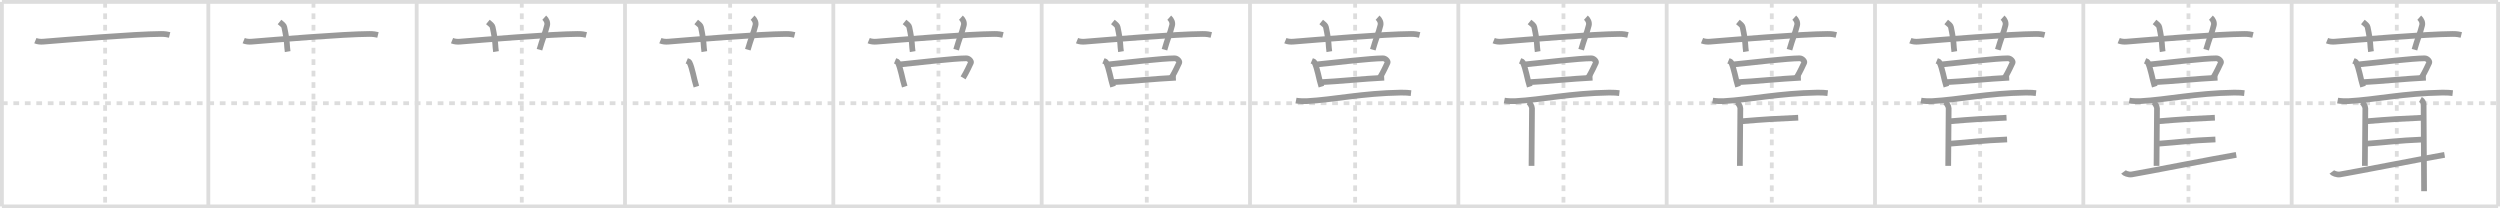 <svg width="1308px" height="109px" viewBox="0 0 1308 109" xmlns="http://www.w3.org/2000/svg" xmlns:xlink="http://www.w3.org/1999/xlink" xml:space="preserve" version="1.1" baseProfile="full">
<line x1="1" y1="1" x2="1307" y2="1" style="stroke:#ddd;stroke-width:2"></line>
<line x1="1" y1="1" x2="1" y2="108" style="stroke:#ddd;stroke-width:2"></line>
<line x1="1" y1="108" x2="1307" y2="108" style="stroke:#ddd;stroke-width:2"></line>
<line x1="1307" y1="1" x2="1307" y2="108" style="stroke:#ddd;stroke-width:2"></line>
<line x1="109" y1="1" x2="109" y2="108" style="stroke:#ddd;stroke-width:2"></line>
<line x1="218" y1="1" x2="218" y2="108" style="stroke:#ddd;stroke-width:2"></line>
<line x1="327" y1="1" x2="327" y2="108" style="stroke:#ddd;stroke-width:2"></line>
<line x1="436" y1="1" x2="436" y2="108" style="stroke:#ddd;stroke-width:2"></line>
<line x1="545" y1="1" x2="545" y2="108" style="stroke:#ddd;stroke-width:2"></line>
<line x1="654" y1="1" x2="654" y2="108" style="stroke:#ddd;stroke-width:2"></line>
<line x1="763" y1="1" x2="763" y2="108" style="stroke:#ddd;stroke-width:2"></line>
<line x1="872" y1="1" x2="872" y2="108" style="stroke:#ddd;stroke-width:2"></line>
<line x1="981" y1="1" x2="981" y2="108" style="stroke:#ddd;stroke-width:2"></line>
<line x1="1090" y1="1" x2="1090" y2="108" style="stroke:#ddd;stroke-width:2"></line>
<line x1="1199" y1="1" x2="1199" y2="108" style="stroke:#ddd;stroke-width:2"></line>
<line x1="1" y1="54" x2="1307" y2="54" style="stroke:#ddd;stroke-width:2;stroke-dasharray:3 3"></line>
<line x1="55" y1="1" x2="55" y2="108" style="stroke:#ddd;stroke-width:2;stroke-dasharray:3 3"></line>
<line x1="164" y1="1" x2="164" y2="108" style="stroke:#ddd;stroke-width:2;stroke-dasharray:3 3"></line>
<line x1="273" y1="1" x2="273" y2="108" style="stroke:#ddd;stroke-width:2;stroke-dasharray:3 3"></line>
<line x1="382" y1="1" x2="382" y2="108" style="stroke:#ddd;stroke-width:2;stroke-dasharray:3 3"></line>
<line x1="491" y1="1" x2="491" y2="108" style="stroke:#ddd;stroke-width:2;stroke-dasharray:3 3"></line>
<line x1="600" y1="1" x2="600" y2="108" style="stroke:#ddd;stroke-width:2;stroke-dasharray:3 3"></line>
<line x1="709" y1="1" x2="709" y2="108" style="stroke:#ddd;stroke-width:2;stroke-dasharray:3 3"></line>
<line x1="818" y1="1" x2="818" y2="108" style="stroke:#ddd;stroke-width:2;stroke-dasharray:3 3"></line>
<line x1="927" y1="1" x2="927" y2="108" style="stroke:#ddd;stroke-width:2;stroke-dasharray:3 3"></line>
<line x1="1036" y1="1" x2="1036" y2="108" style="stroke:#ddd;stroke-width:2;stroke-dasharray:3 3"></line>
<line x1="1145" y1="1" x2="1145" y2="108" style="stroke:#ddd;stroke-width:2;stroke-dasharray:3 3"></line>
<line x1="1254" y1="1" x2="1254" y2="108" style="stroke:#ddd;stroke-width:2;stroke-dasharray:3 3"></line>
<path d="M18.5,21.27c1.29,0.53,2.8,0.63,4.1,0.53c11.9-0.96,47.9-3.96,61.62-4.03c2.16-0.01,3.45,0.25,4.53,0.51" style="fill:none;stroke:#999;stroke-width:3"></path>

<path d="M127.5,21.27c1.29,0.53,2.8,0.63,4.1,0.53c11.9-0.96,47.9-3.96,61.62-4.03c2.16-0.01,3.45,0.25,4.53,0.51" style="fill:none;stroke:#999;stroke-width:3"></path>
<path d="M146.25,11.5c1.75,1.43,2.31,1.87,2.5,2.75C150.5,22.5,150.0,24,150.5,27" style="fill:none;stroke:#999;stroke-width:3"></path>

<path d="M236.5,21.27c1.29,0.53,2.8,0.63,4.1,0.53c11.9-0.96,47.9-3.96,61.62-4.03c2.16-0.01,3.45,0.25,4.53,0.51" style="fill:none;stroke:#999;stroke-width:3"></path>
<path d="M255.25,11.5c1.75,1.43,2.31,1.87,2.5,2.75C259.5,22.5,259.0,24,259.5,27" style="fill:none;stroke:#999;stroke-width:3"></path>
<path d="M284.75,9.25c1.12,1,1.87,2.52,1.5,4c-1.12,4.5-2.38,7-4,12.75" style="fill:none;stroke:#999;stroke-width:3"></path>

<path d="M345.5,21.27c1.29,0.53,2.8,0.63,4.1,0.53c11.9-0.96,47.9-3.96,61.62-4.03c2.16-0.01,3.45,0.25,4.53,0.51" style="fill:none;stroke:#999;stroke-width:3"></path>
<path d="M364.25,11.5c1.75,1.43,2.31,1.87,2.5,2.75C368.5,22.5,368.0,24,368.5,27" style="fill:none;stroke:#999;stroke-width:3"></path>
<path d="M393.75,9.25c1.12,1,1.87,2.52,1.5,4c-1.12,4.5-2.38,7-4,12.75" style="fill:none;stroke:#999;stroke-width:3"></path>
<path d="M359.31,31.84c0.55,0.23,1.18,0.37,1.35,0.69c1.58,2.96,2.38,8.78,3.69,12.78" style="fill:none;stroke:#999;stroke-width:3"></path>

<path d="M454.5,21.27c1.29,0.53,2.8,0.63,4.1,0.53c11.9-0.96,47.9-3.96,61.62-4.03c2.16-0.01,3.45,0.25,4.53,0.51" style="fill:none;stroke:#999;stroke-width:3"></path>
<path d="M473.25,11.5c1.75,1.43,2.31,1.87,2.5,2.75C477.5,22.5,477.0,24,477.5,27" style="fill:none;stroke:#999;stroke-width:3"></path>
<path d="M502.75,9.25c1.12,1,1.87,2.52,1.5,4c-1.12,4.5-2.38,7-4,12.75" style="fill:none;stroke:#999;stroke-width:3"></path>
<path d="M468.31,31.84c0.55,0.23,1.18,0.37,1.35,0.69c1.58,2.96,2.38,8.78,3.69,12.78" style="fill:none;stroke:#999;stroke-width:3"></path>
<path d="M470.44,33.75c11.24-1.16,28.68-3.2,35.12-3.24c1.44-0.01,2.75,1.63,2.43,2.26c-0.74,1.48-1.99,4.48-4.1,7.96" style="fill:none;stroke:#999;stroke-width:3"></path>

<path d="M563.5,21.27c1.29,0.53,2.8,0.63,4.1,0.53c11.9-0.96,47.9-3.96,61.62-4.03c2.16-0.01,3.45,0.25,4.53,0.51" style="fill:none;stroke:#999;stroke-width:3"></path>
<path d="M582.25,11.5c1.75,1.43,2.31,1.87,2.5,2.75C586.5,22.5,586.0,24,586.5,27" style="fill:none;stroke:#999;stroke-width:3"></path>
<path d="M611.75,9.25c1.12,1,1.87,2.52,1.5,4c-1.12,4.5-2.38,7-4,12.75" style="fill:none;stroke:#999;stroke-width:3"></path>
<path d="M577.31,31.84c0.55,0.23,1.18,0.37,1.35,0.69c1.58,2.96,2.38,8.78,3.69,12.78" style="fill:none;stroke:#999;stroke-width:3"></path>
<path d="M579.44,33.75c11.24-1.16,28.68-3.2,35.12-3.24c1.44-0.01,2.75,1.63,2.43,2.26c-0.74,1.48-1.99,4.48-4.1,7.96" style="fill:none;stroke:#999;stroke-width:3"></path>
<path d="M582.61,42.97c7.56-0.33,22.2-1.8,32.59-2.31" style="fill:none;stroke:#999;stroke-width:3"></path>

<path d="M672.5,21.27c1.29,0.53,2.8,0.63,4.1,0.53c11.9-0.96,47.9-3.96,61.62-4.03c2.16-0.01,3.45,0.25,4.53,0.51" style="fill:none;stroke:#999;stroke-width:3"></path>
<path d="M691.25,11.5c1.75,1.43,2.31,1.87,2.5,2.75C695.5,22.5,695.0,24,695.5,27" style="fill:none;stroke:#999;stroke-width:3"></path>
<path d="M720.75,9.25c1.12,1,1.87,2.52,1.5,4c-1.12,4.5-2.38,7-4,12.75" style="fill:none;stroke:#999;stroke-width:3"></path>
<path d="M686.31,31.84c0.55,0.23,1.18,0.37,1.35,0.69c1.58,2.96,2.38,8.78,3.69,12.78" style="fill:none;stroke:#999;stroke-width:3"></path>
<path d="M688.44,33.75c11.24-1.16,28.68-3.2,35.12-3.24c1.44-0.01,2.75,1.63,2.43,2.26c-0.74,1.48-1.99,4.48-4.1,7.96" style="fill:none;stroke:#999;stroke-width:3"></path>
<path d="M691.61,42.97c7.56-0.33,22.2-1.8,32.59-2.31" style="fill:none;stroke:#999;stroke-width:3"></path>
<path d="M678.05,52.62c1.5,0.29,4.26,0.37,5.77,0.29c14.23-0.77,28.8-4.14,49.17-4.47c2.5-0.04,4.01,0.14,5.26,0.28" style="fill:none;stroke:#999;stroke-width:3"></path>

<path d="M781.5,21.27c1.29,0.53,2.8,0.63,4.1,0.53c11.9-0.96,47.9-3.96,61.62-4.03c2.16-0.01,3.45,0.25,4.53,0.51" style="fill:none;stroke:#999;stroke-width:3"></path>
<path d="M800.25,11.5c1.75,1.43,2.31,1.87,2.5,2.75C804.5,22.5,804.0,24,804.5,27" style="fill:none;stroke:#999;stroke-width:3"></path>
<path d="M829.75,9.25c1.12,1,1.87,2.52,1.5,4c-1.12,4.5-2.38,7-4,12.75" style="fill:none;stroke:#999;stroke-width:3"></path>
<path d="M795.31,31.84c0.55,0.23,1.18,0.37,1.35,0.69c1.58,2.96,2.38,8.78,3.69,12.78" style="fill:none;stroke:#999;stroke-width:3"></path>
<path d="M797.44,33.75c11.24-1.16,28.68-3.2,35.12-3.24c1.44-0.01,2.75,1.63,2.43,2.26c-0.74,1.48-1.99,4.48-4.1,7.96" style="fill:none;stroke:#999;stroke-width:3"></path>
<path d="M800.61,42.97c7.56-0.33,22.2-1.8,32.59-2.31" style="fill:none;stroke:#999;stroke-width:3"></path>
<path d="M787.05,52.62c1.5,0.29,4.26,0.37,5.77,0.29c14.23-0.77,28.8-4.14,49.17-4.47c2.5-0.04,4.01,0.14,5.26,0.28" style="fill:none;stroke:#999;stroke-width:3"></path>
<path d="M799.58,53.28c0.88,0.53,1.96,2.42,1.96,3.36S801.3,83.41,801.3,86.78" style="fill:none;stroke:#999;stroke-width:3"></path>

<path d="M890.5,21.27c1.29,0.53,2.8,0.63,4.1,0.53c11.9-0.96,47.9-3.96,61.62-4.03c2.16-0.01,3.45,0.25,4.53,0.51" style="fill:none;stroke:#999;stroke-width:3"></path>
<path d="M909.25,11.5c1.75,1.43,2.31,1.87,2.5,2.75C913.5,22.5,913.0,24,913.5,27" style="fill:none;stroke:#999;stroke-width:3"></path>
<path d="M938.75,9.25c1.12,1,1.87,2.52,1.5,4c-1.12,4.5-2.38,7-4,12.75" style="fill:none;stroke:#999;stroke-width:3"></path>
<path d="M904.31,31.84c0.55,0.23,1.18,0.37,1.35,0.69c1.58,2.96,2.38,8.78,3.69,12.78" style="fill:none;stroke:#999;stroke-width:3"></path>
<path d="M906.44,33.75c11.24-1.16,28.68-3.2,35.12-3.24c1.44-0.01,2.75,1.63,2.43,2.26c-0.74,1.48-1.99,4.48-4.1,7.96" style="fill:none;stroke:#999;stroke-width:3"></path>
<path d="M909.61,42.97c7.56-0.33,22.2-1.8,32.59-2.31" style="fill:none;stroke:#999;stroke-width:3"></path>
<path d="M896.05,52.62c1.5,0.29,4.26,0.37,5.77,0.29c14.23-0.77,28.8-4.14,49.17-4.47c2.5-0.04,4.01,0.14,5.26,0.28" style="fill:none;stroke:#999;stroke-width:3"></path>
<path d="M908.58,53.28c0.88,0.53,1.96,2.42,1.96,3.36S910.3,83.41,910.3,86.78" style="fill:none;stroke:#999;stroke-width:3"></path>
<path d="M910.48,63.5c14.08-1.17,17.9-1.34,30.34-1.91" style="fill:none;stroke:#999;stroke-width:3"></path>

<path d="M999.5,21.27c1.29,0.53,2.8,0.63,4.1,0.53c11.9-0.96,47.9-3.96,61.62-4.03c2.16-0.01,3.45,0.25,4.53,0.51" style="fill:none;stroke:#999;stroke-width:3"></path>
<path d="M1018.25,11.5c1.75,1.43,2.31,1.87,2.5,2.75C1022.5,22.5,1022.0,24,1022.5,27" style="fill:none;stroke:#999;stroke-width:3"></path>
<path d="M1047.75,9.25c1.12,1,1.87,2.52,1.5,4c-1.12,4.5-2.38,7-4,12.75" style="fill:none;stroke:#999;stroke-width:3"></path>
<path d="M1013.31,31.84c0.55,0.23,1.18,0.37,1.35,0.69c1.58,2.96,2.38,8.78,3.69,12.78" style="fill:none;stroke:#999;stroke-width:3"></path>
<path d="M1015.44,33.75c11.24-1.16,28.68-3.2,35.12-3.24c1.44-0.01,2.75,1.63,2.43,2.26c-0.74,1.48-1.99,4.48-4.1,7.96" style="fill:none;stroke:#999;stroke-width:3"></path>
<path d="M1018.61,42.97c7.56-0.33,22.2-1.8,32.59-2.31" style="fill:none;stroke:#999;stroke-width:3"></path>
<path d="M1005.05,52.62c1.5,0.29,4.26,0.37,5.77,0.29c14.23-0.77,28.8-4.14,49.17-4.47c2.5-0.04,4.01,0.14,5.26,0.28" style="fill:none;stroke:#999;stroke-width:3"></path>
<path d="M1017.58,53.28c0.88,0.53,1.96,2.42,1.96,3.36S1019.3,83.41,1019.3,86.78" style="fill:none;stroke:#999;stroke-width:3"></path>
<path d="M1019.48,63.5c14.08-1.17,17.9-1.34,30.34-1.91" style="fill:none;stroke:#999;stroke-width:3"></path>
<path d="M1020.0,75.19c11.49-0.81,16.08-1.65,30.11-2.22" style="fill:none;stroke:#999;stroke-width:3"></path>

<path d="M1108.5,21.27c1.29,0.53,2.8,0.63,4.1,0.53c11.9-0.96,47.9-3.96,61.62-4.03c2.16-0.01,3.45,0.25,4.53,0.51" style="fill:none;stroke:#999;stroke-width:3"></path>
<path d="M1127.25,11.5c1.75,1.43,2.31,1.87,2.5,2.75C1131.5,22.5,1131.0,24,1131.5,27" style="fill:none;stroke:#999;stroke-width:3"></path>
<path d="M1156.75,9.25c1.12,1,1.87,2.52,1.5,4c-1.12,4.5-2.38,7-4,12.75" style="fill:none;stroke:#999;stroke-width:3"></path>
<path d="M1122.31,31.84c0.55,0.23,1.18,0.37,1.35,0.69c1.58,2.96,2.38,8.78,3.69,12.78" style="fill:none;stroke:#999;stroke-width:3"></path>
<path d="M1124.44,33.75c11.24-1.16,28.68-3.2,35.12-3.24c1.44-0.01,2.75,1.63,2.43,2.26c-0.74,1.48-1.99,4.48-4.1,7.96" style="fill:none;stroke:#999;stroke-width:3"></path>
<path d="M1127.61,42.97c7.56-0.33,22.2-1.8,32.59-2.31" style="fill:none;stroke:#999;stroke-width:3"></path>
<path d="M1114.05,52.62c1.5,0.29,4.26,0.37,5.77,0.29c14.23-0.77,28.8-4.14,49.17-4.47c2.5-0.04,4.01,0.14,5.26,0.28" style="fill:none;stroke:#999;stroke-width:3"></path>
<path d="M1126.58,53.28c0.88,0.53,1.96,2.42,1.96,3.36S1128.3,83.41,1128.3,86.78" style="fill:none;stroke:#999;stroke-width:3"></path>
<path d="M1128.48,63.5c14.08-1.17,17.9-1.34,30.34-1.91" style="fill:none;stroke:#999;stroke-width:3"></path>
<path d="M1129.0,75.19c11.49-0.81,16.08-1.65,30.11-2.22" style="fill:none;stroke:#999;stroke-width:3"></path>
<path d="M1111.0,89.98c0.47,0.64,2.62,1.54,4.27,1.28C1121.9,90.19,1159.81,82.73,1170.0,81.03" style="fill:none;stroke:#999;stroke-width:3"></path>

<path d="M1217.5,21.27c1.29,0.53,2.8,0.63,4.1,0.53c11.9-0.96,47.9-3.96,61.62-4.03c2.16-0.01,3.45,0.25,4.53,0.51" style="fill:none;stroke:#999;stroke-width:3"></path>
<path d="M1236.25,11.5c1.75,1.43,2.31,1.87,2.5,2.75C1240.5,22.5,1240.0,24,1240.5,27" style="fill:none;stroke:#999;stroke-width:3"></path>
<path d="M1265.75,9.25c1.12,1,1.87,2.52,1.5,4c-1.12,4.5-2.38,7-4,12.75" style="fill:none;stroke:#999;stroke-width:3"></path>
<path d="M1231.31,31.84c0.55,0.23,1.18,0.37,1.35,0.69c1.58,2.96,2.38,8.78,3.69,12.78" style="fill:none;stroke:#999;stroke-width:3"></path>
<path d="M1233.44,33.75c11.24-1.16,28.68-3.2,35.12-3.24c1.44-0.01,2.75,1.63,2.43,2.26c-0.74,1.48-1.99,4.48-4.1,7.96" style="fill:none;stroke:#999;stroke-width:3"></path>
<path d="M1236.61,42.97c7.56-0.33,22.2-1.8,32.59-2.31" style="fill:none;stroke:#999;stroke-width:3"></path>
<path d="M1223.05,52.62c1.5,0.29,4.26,0.37,5.77,0.29c14.23-0.77,28.8-4.14,49.17-4.47c2.5-0.04,4.01,0.14,5.26,0.28" style="fill:none;stroke:#999;stroke-width:3"></path>
<path d="M1235.58,53.28c0.88,0.53,1.96,2.42,1.96,3.36S1237.3,83.41,1237.3,86.78" style="fill:none;stroke:#999;stroke-width:3"></path>
<path d="M1237.48,63.5c14.08-1.17,17.9-1.34,30.34-1.91" style="fill:none;stroke:#999;stroke-width:3"></path>
<path d="M1238.0,75.19c11.49-0.81,16.08-1.65,30.11-2.22" style="fill:none;stroke:#999;stroke-width:3"></path>
<path d="M1220.0,89.98c0.47,0.64,2.62,1.54,4.27,1.28C1230.9,90.19,1268.81,82.73,1279.0,81.03" style="fill:none;stroke:#999;stroke-width:3"></path>
<path d="M1266.36,52.05c1.53,0.84,1.68,2.26,1.68,3.2s0.24,37.11,0.24,44.78" style="fill:none;stroke:#999;stroke-width:3"></path>

</svg>